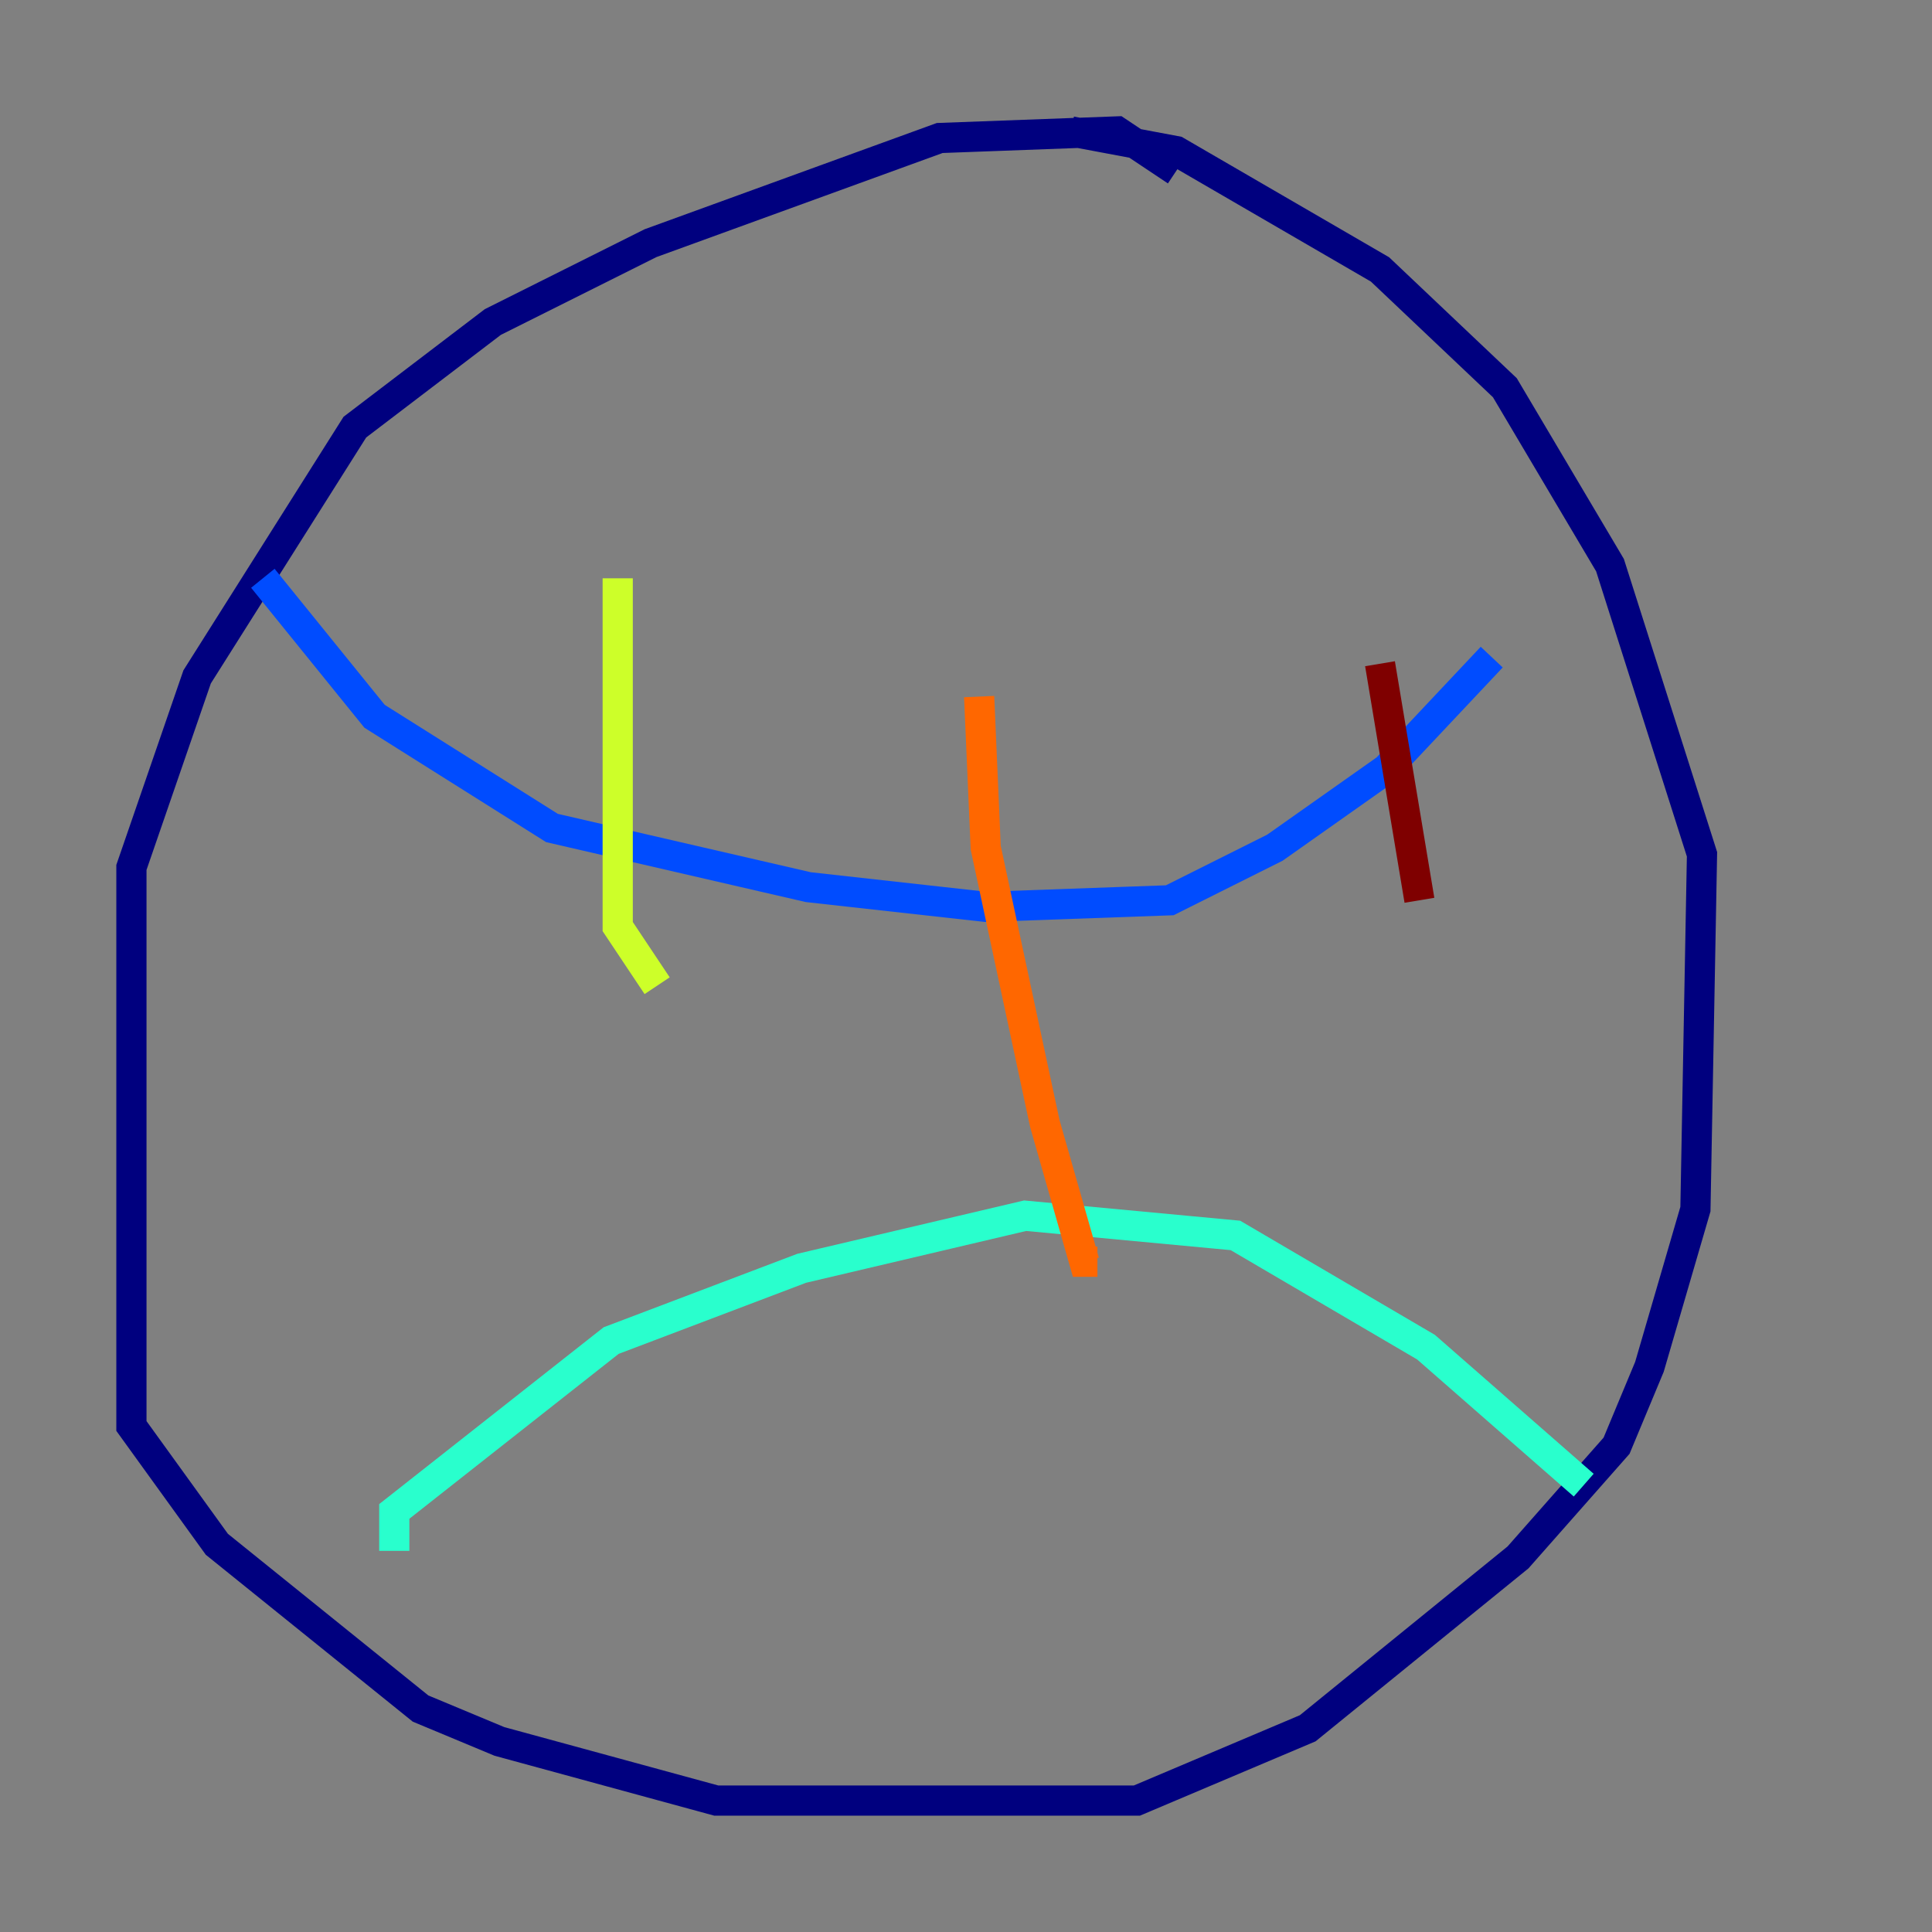 <?xml version="1.0" encoding="utf-8" ?>
<svg baseProfile="tiny" height="128" version="1.2" viewBox="0,0,128,128" width="128" xmlns="http://www.w3.org/2000/svg" xmlns:ev="http://www.w3.org/2001/xml-events" xmlns:xlink="http://www.w3.org/1999/xlink"><rect x="0" y="0" width="128" height="128" fill="#808080" stroke="none"/><defs /><polyline fill="none" points="77.932,11.32 74.014,8.707 62.258,9.143 43.102,16.109 32.653,21.333 23.51,28.299 13.061,44.843 8.707,57.469 8.707,94.476 14.367,102.313 27.864,113.197 33.088,115.374 47.456,119.293 75.32,119.293 86.639,114.503 100.571,103.184 107.102,95.782 109.279,90.558 112.326,80.109 112.762,56.599 106.667,37.442 99.701,25.687 91.429,17.85 77.932,10.014 70.966,8.707" stroke="#00007f" stroke-width="2" /><polyline fill="none" points="17.415,38.313 24.816,47.456 36.571,54.857 53.551,58.776 65.306,60.082 77.497,59.646 84.463,56.163 91.864,50.939 98.83,43.537" stroke="#004cff" stroke-width="2" /><polyline fill="none" points="26.122,102.748 26.122,100.136 40.49,88.816 53.116,84.027 67.918,80.544 81.85,81.85 94.476,89.252 104.925,98.395" stroke="#29ffcd" stroke-width="2" /><polyline fill="none" points="40.925,38.313 40.925,61.388 43.537,65.306" stroke="#cdff29" stroke-width="2" /><polyline fill="none" points="64.871,46.15 65.306,56.163 69.225,74.449 71.837,83.592 72.707,83.592" stroke="#ff6700" stroke-width="2" /><polyline fill="none" points="91.429,43.973 94.041,59.646" stroke="#7f0000" stroke-width="2" /></svg>